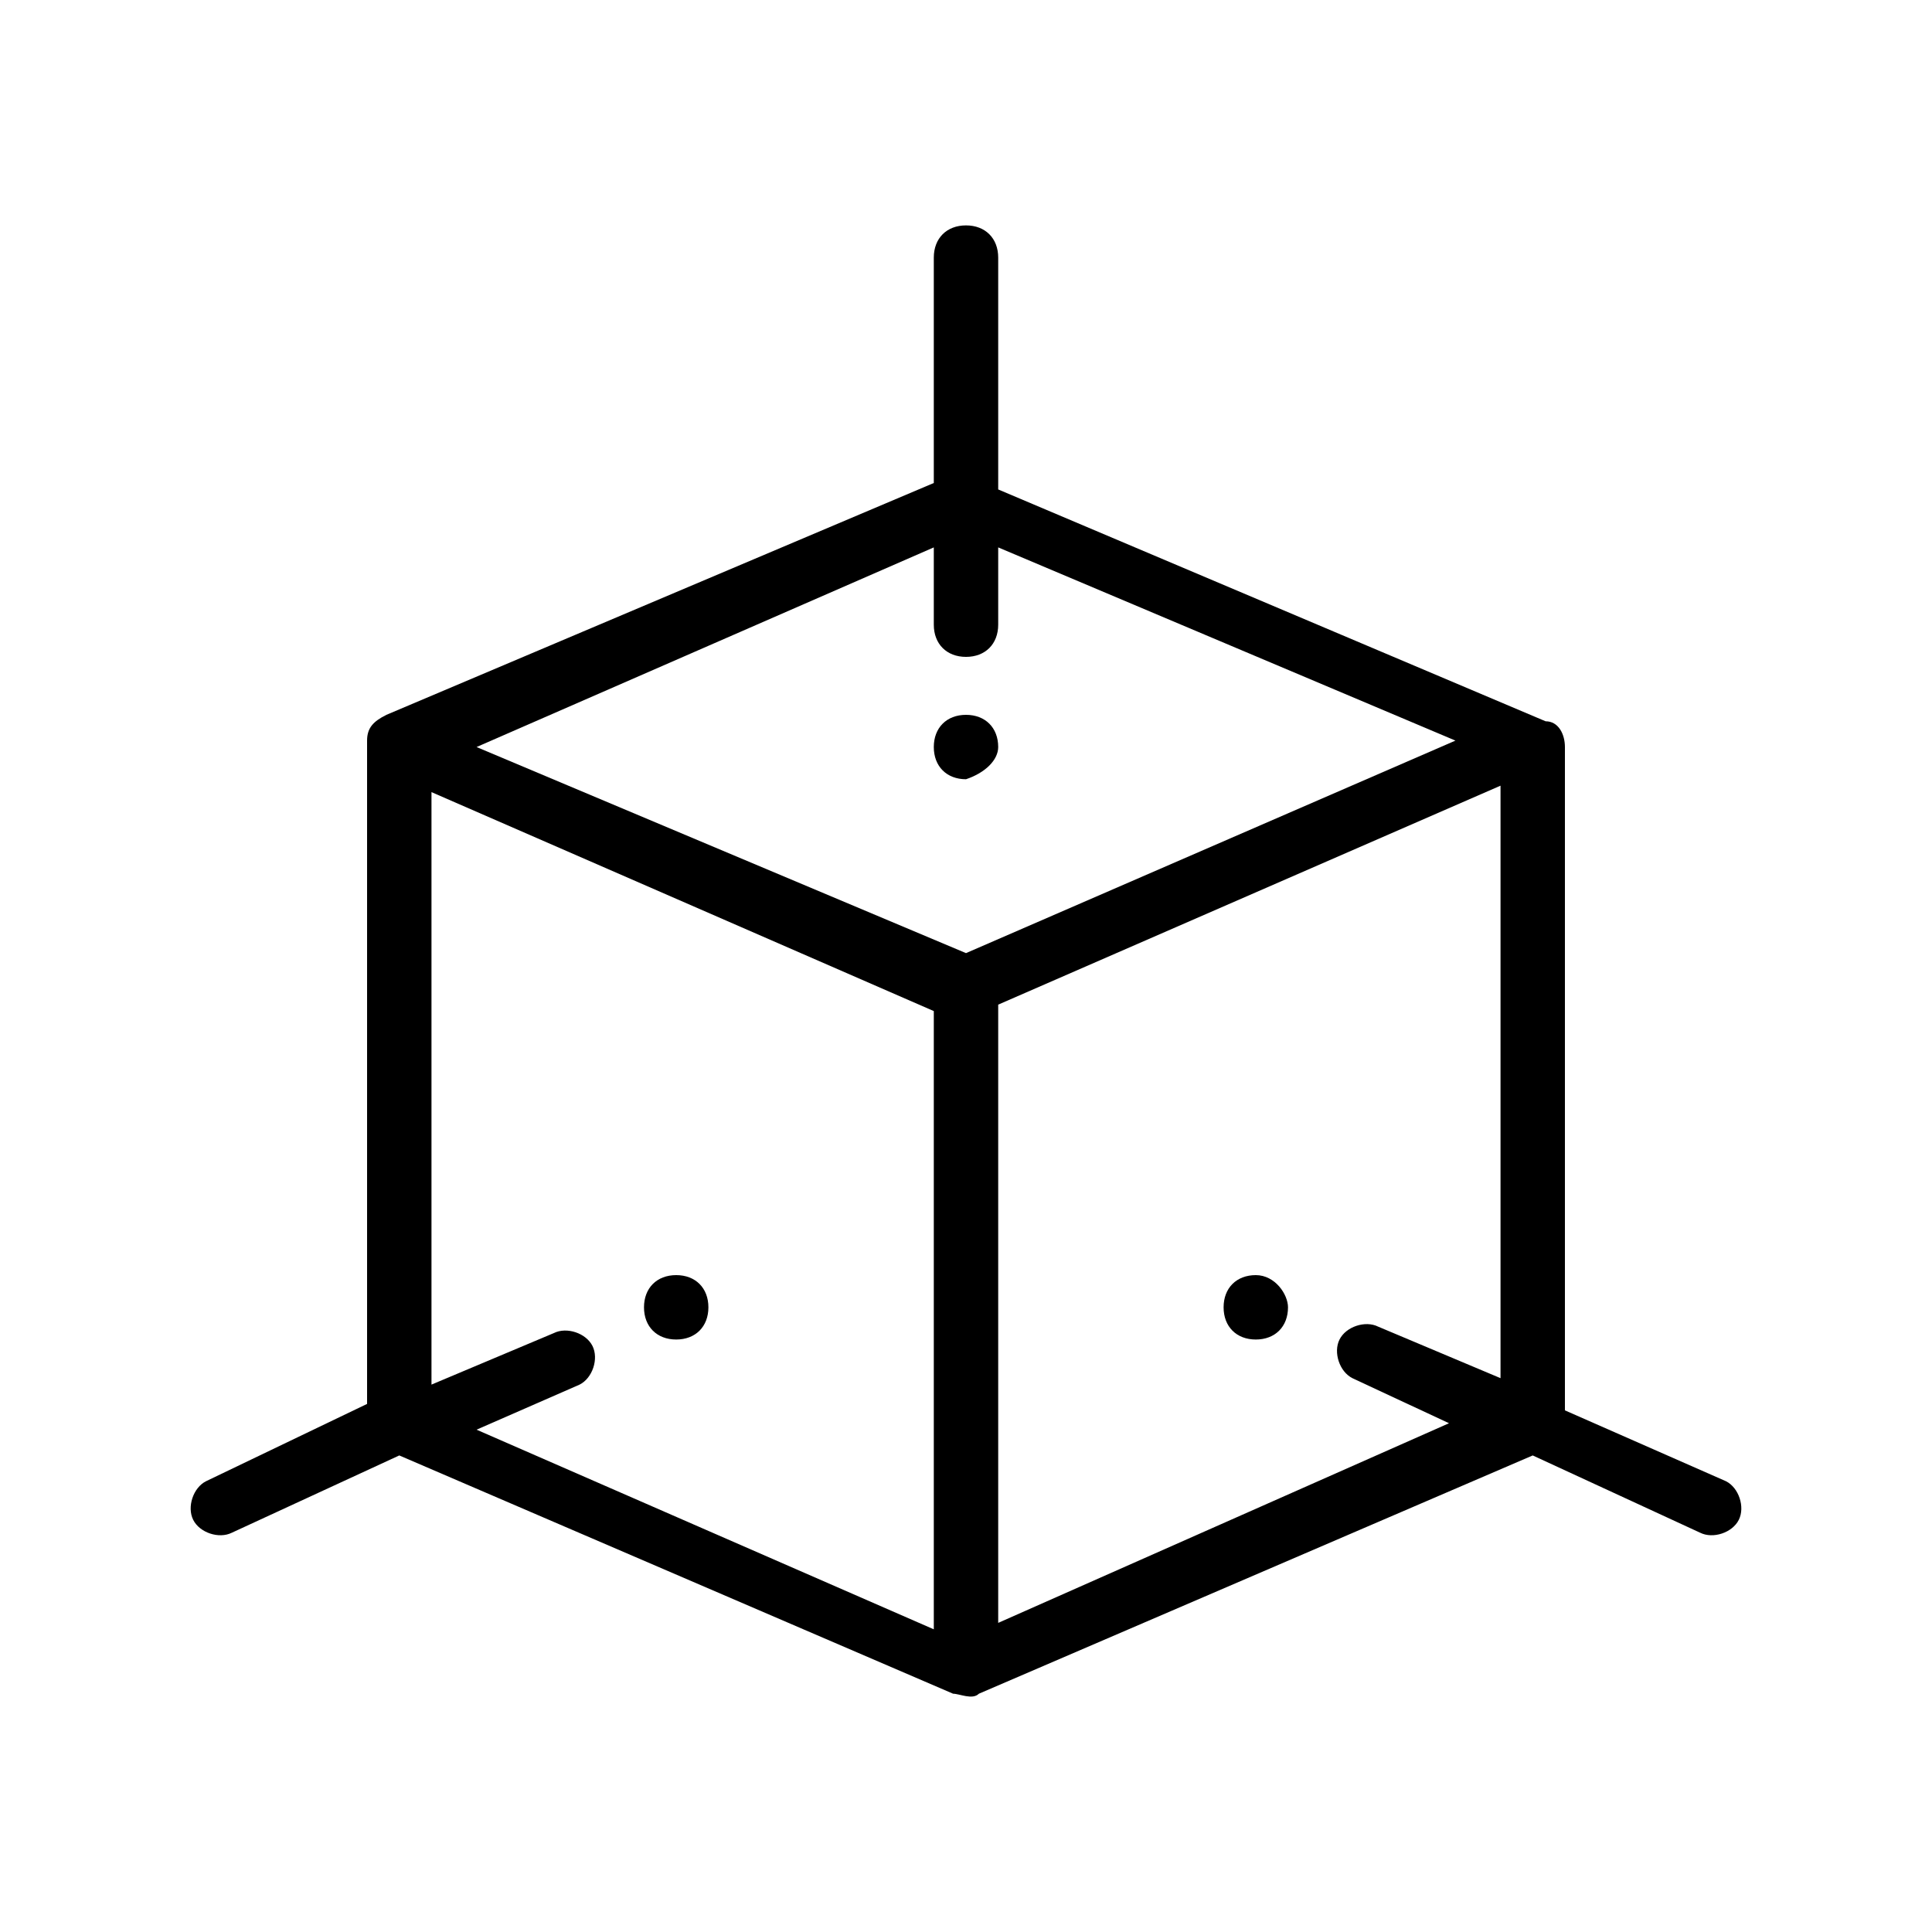 <svg xmlns="http://www.w3.org/2000/svg" viewBox="0 0 30 30">
	<g>
		<path d="M19.5,19.8c-0.3,0-0.5,0.2-0.5,0.5c0,0.3,0.2,0.5,0.5,0.5c0.3,0,0.5-0.2,0.5-0.5C20,20.1,19.8,19.8,19.5,19.8z"/>
		<path d="M15.5,11.6c0-0.3-0.2-0.5-0.5-0.5c-0.3,0-0.5,0.2-0.5,0.5c0,0.3,0.2,0.5,0.5,0.5C15.3,12,15.5,11.8,15.5,11.6z"/>
		<path d="M10.5,20.8c0.3,0,0.5-0.2,0.5-0.5c0-0.3-0.2-0.5-0.5-0.5c-0.3,0-0.5,0.2-0.5,0.5C10,20.6,10.2,20.8,10.5,20.8z"/>
		<path d="M26.8,23l-2.5-1.1V11.6c0-0.2-0.1-0.4-0.3-0.4l-8.5-3.6V4c0-0.3-0.2-0.5-0.5-0.5c-0.3,0-0.5,0.2-0.5,0.5v3.5l-8.5,3.6c-0.2,0.1-0.3,0.2-0.3,0.4v10.3L3.2,23C3,23.1,2.9,23.4,3,23.6c0.1,0.2,0.4,0.3,0.6,0.2l2.6-1.2l8.6,3.7c0.1,0,0.3,0.1,0.4,0l8.6-3.7l2.6,1.2c0.2,0.1,0.5,0,0.6-0.2C27.1,23.4,27,23.1,26.8,23z M14.5,8.5v1.2c0,0.3,0.2,0.5,0.5,0.5c0.3,0,0.5-0.2,0.5-0.5V8.5l7.1,3L15,14.8l-7.6-3.2L14.5,8.5z M9.2,20.9c-0.1-0.2-0.4-0.3-0.6-0.2l-1.9,0.8v-9.2l7.8,3.4v9.6l-7.1-3.1L9,21.5C9.2,21.4,9.3,21.1,9.2,20.9z M15.5,25.2v-9.6l7.8-3.4v9.2l-1.9-0.8c-0.2-0.1-0.5,0-0.6,0.2c-0.1,0.2,0,0.5,0.2,0.6l1.5,0.7L15.5,25.2z"/>
	</g>
</svg>
